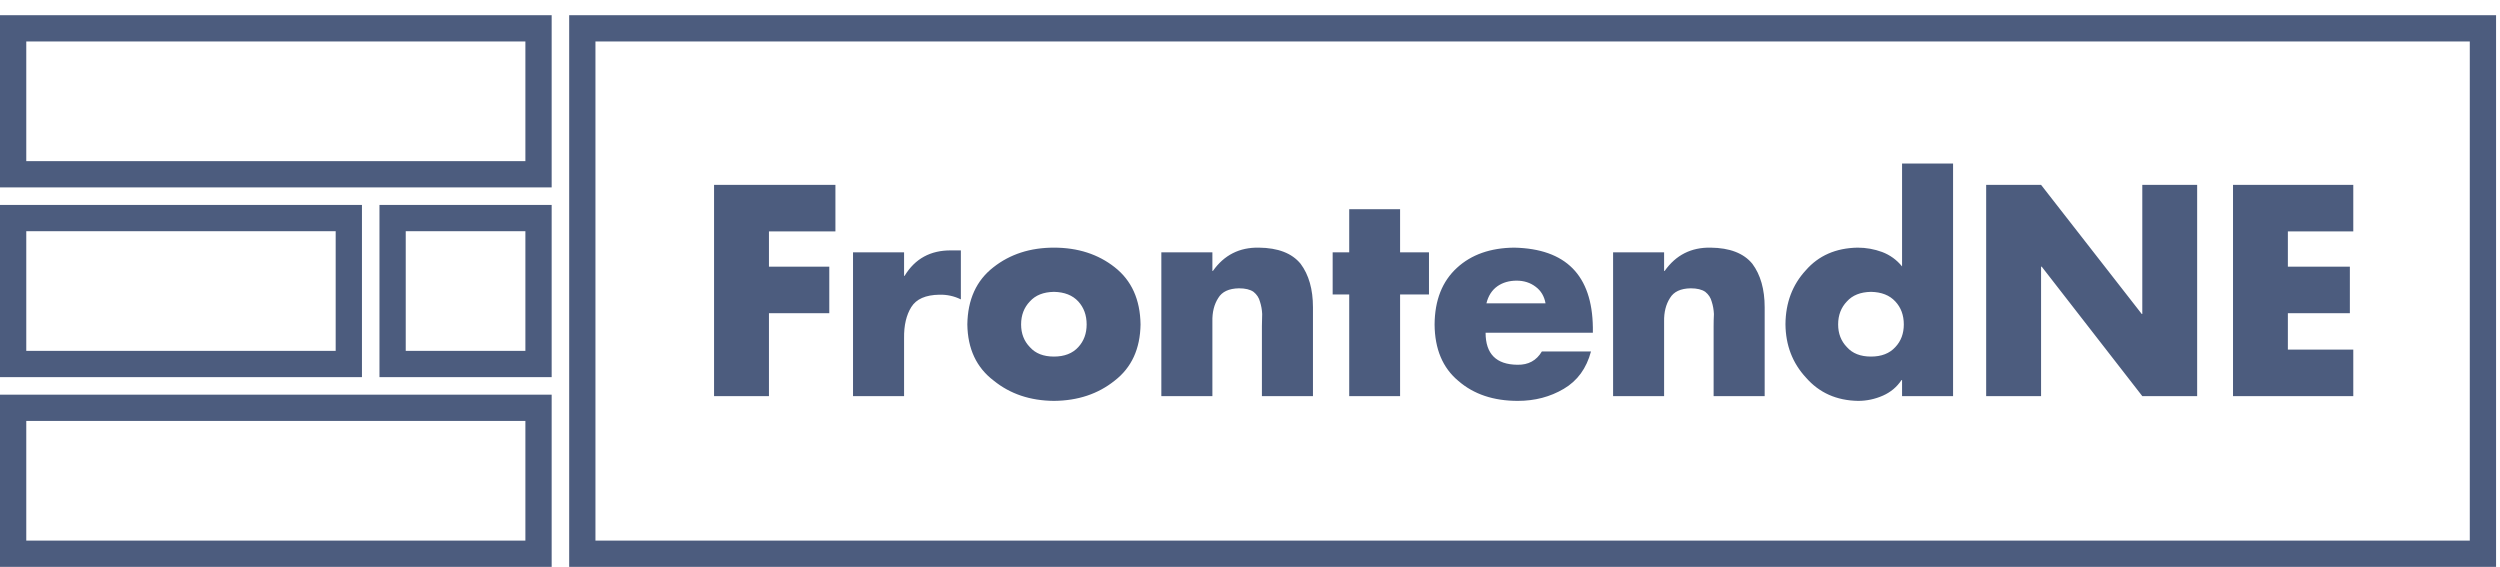 <svg xmlns="http://www.w3.org/2000/svg" viewBox="0 0 571 126" width="344" height="78" preserveAspectRatio="xMaxYMax meet">
    <g transform="translate(3, 3)" fill="none">
        <path class="logo__logomark" d="M86.67 43.33L120 43.33 120 76.67 86.67 76.67 86.67 43.33ZM0 86.67L120 86.67 120 120 0 120 0 86.67ZM0 0L120 0 120 33.33 0 33.33 0 0ZM0 43.33L76.67 43.33 76.67 76.67 0 76.67 0 43.33Z" stroke="#4C5C7E" stroke-width="6"/>
        <rect class="logo__border" stroke="#4C5C7E" stroke-width="6" x="130" y="0" width="434.1" height="120"/>
        <path class="logo__text" d="M187.81 46.38L187.81 35.75 160.09 35.75 160.09 84 172.63 84 172.63 65.06 186.41 65.06 186.41 54.44 172.63 54.44 172.63 46.38 187.81 46.38ZM203.49 51.16L191.83 51.16 191.83 84 203.49 84 203.49 70.75C203.45 67.85 204 65.49 205.14 63.66 206.29 61.82 208.42 60.89 211.55 60.84 213.3 60.8 214.94 61.16 216.46 61.91L216.46 50.72 214.24 50.72C209.53 50.68 205.99 52.61 203.61 56.53L203.49 56.53 203.49 51.16ZM237.72 50.09C232.3 50.09 227.7 51.58 223.91 54.56 220.01 57.58 218.02 61.94 217.94 67.63 218.02 73.21 220.03 77.49 223.97 80.47 227.72 83.51 232.3 85.05 237.72 85.09 243.18 85.05 247.8 83.51 251.59 80.47 255.45 77.49 257.42 73.21 257.5 67.63 257.42 61.94 255.45 57.58 251.59 54.56 247.8 51.58 243.18 50.09 237.72 50.09L237.72 50.09ZM237.72 60.19C240.11 60.23 241.97 60.96 243.28 62.38 244.55 63.77 245.19 65.52 245.19 67.63 245.19 69.71 244.55 71.44 243.28 72.81 241.97 74.25 240.11 74.97 237.72 74.97 235.32 74.97 233.49 74.25 232.22 72.81 230.89 71.44 230.22 69.71 230.22 67.63 230.22 65.52 230.89 63.77 232.22 62.38 233.49 60.96 235.32 60.23 237.72 60.19L237.72 60.19ZM273.91 51.16L262.25 51.16 262.25 84 273.91 84 273.91 66.97C273.86 64.84 274.31 63.05 275.25 61.59 276.1 60.16 277.68 59.42 279.97 59.38 281.43 59.38 282.54 59.65 283.31 60.19 284.06 60.79 284.55 61.54 284.78 62.44 285.07 63.33 285.24 64.27 285.28 65.25 285.24 66.23 285.22 67.15 285.22 68L285.22 84 296.88 84 296.88 63.72C296.88 59.61 295.94 56.3 294.06 53.78 292.08 51.36 288.91 50.14 284.53 50.09 280.09 50.01 276.59 51.78 274.03 55.41L273.91 55.41 273.91 51.16ZM316.78 60.78L323.38 60.78 323.38 51.16 316.78 51.16 316.78 41.31 305.16 41.31 305.16 51.16 301.38 51.16 301.38 60.78 305.16 60.78 305.16 84 316.78 84 316.78 60.78ZM336.5 62.81C336.92 61.1 337.75 59.8 339 58.91 340.23 58.05 341.7 57.63 343.41 57.63 345.07 57.63 346.52 58.09 347.75 59.03 348.96 59.93 349.71 61.19 350 62.81L336.5 62.81ZM360.81 68.31C360.65 56.42 354.66 50.34 342.84 50.09 337.43 50.14 333.07 51.67 329.78 54.69 326.41 57.77 324.7 62.08 324.66 67.63 324.7 73.25 326.51 77.55 330.09 80.53 333.59 83.57 338.11 85.09 343.66 85.09 347.55 85.09 351.05 84.18 354.16 82.34 357.28 80.51 359.35 77.67 360.38 73.81L349.16 73.81C347.93 75.88 346.07 76.89 343.59 76.84 338.74 76.8 336.31 74.36 336.31 69.53L360.81 69.53 360.81 68.31ZM377.08 51.16L365.43 51.16 365.43 84 377.08 84 377.08 66.97C377.04 64.84 377.49 63.05 378.43 61.59 379.28 60.16 380.85 59.42 383.14 59.38 384.6 59.38 385.72 59.65 386.49 60.19 387.24 60.79 387.73 61.54 387.96 62.44 388.25 63.33 388.41 64.27 388.46 65.25 388.41 66.23 388.39 67.15 388.39 68L388.39 84 400.05 84 400.05 63.72C400.05 59.61 399.11 56.3 397.24 53.78 395.26 51.36 392.08 50.14 387.71 50.09 383.27 50.01 379.77 51.78 377.21 55.41L377.08 55.41 377.08 51.16ZM431.43 84L443.08 84 443.08 30.88 431.43 30.88 431.43 54.38C430.2 52.87 428.69 51.78 426.89 51.09 425.1 50.43 423.23 50.09 421.27 50.09 416.31 50.18 412.36 51.91 409.43 55.28 406.38 58.59 404.84 62.69 404.8 67.56 404.84 72.38 406.4 76.45 409.49 79.78 412.51 83.24 416.48 85.01 421.39 85.09 423.35 85.09 425.25 84.69 427.08 83.88 428.83 83.1 430.24 81.93 431.3 80.34L431.43 80.34 431.43 84ZM424.33 60.19C426.73 60.23 428.58 60.96 429.89 62.38 431.19 63.77 431.83 65.52 431.83 67.63 431.83 69.71 431.19 71.44 429.89 72.81 428.58 74.25 426.73 74.97 424.33 74.97 421.94 74.97 420.1 74.25 418.83 72.81 417.5 71.44 416.83 69.71 416.83 67.63 416.83 65.52 417.5 63.77 418.83 62.38 420.1 60.96 421.94 60.23 424.33 60.19L424.33 60.19ZM450.64 84L463.18 84 463.18 54.44 463.33 54.44 486.3 84 498.83 84 498.83 35.75 486.3 35.75 486.3 65.25 486.18 65.25 463.18 35.75 450.64 35.75 450.64 84ZM534.49 46.38L534.49 35.75 507.02 35.75 507.02 84 534.49 84 534.49 73.38 519.55 73.38 519.55 65.06 533.71 65.06 533.71 54.44 519.55 54.44 519.55 46.38 534.49 46.38Z" fill="#4C5C7E"/>
    </g>
</svg>